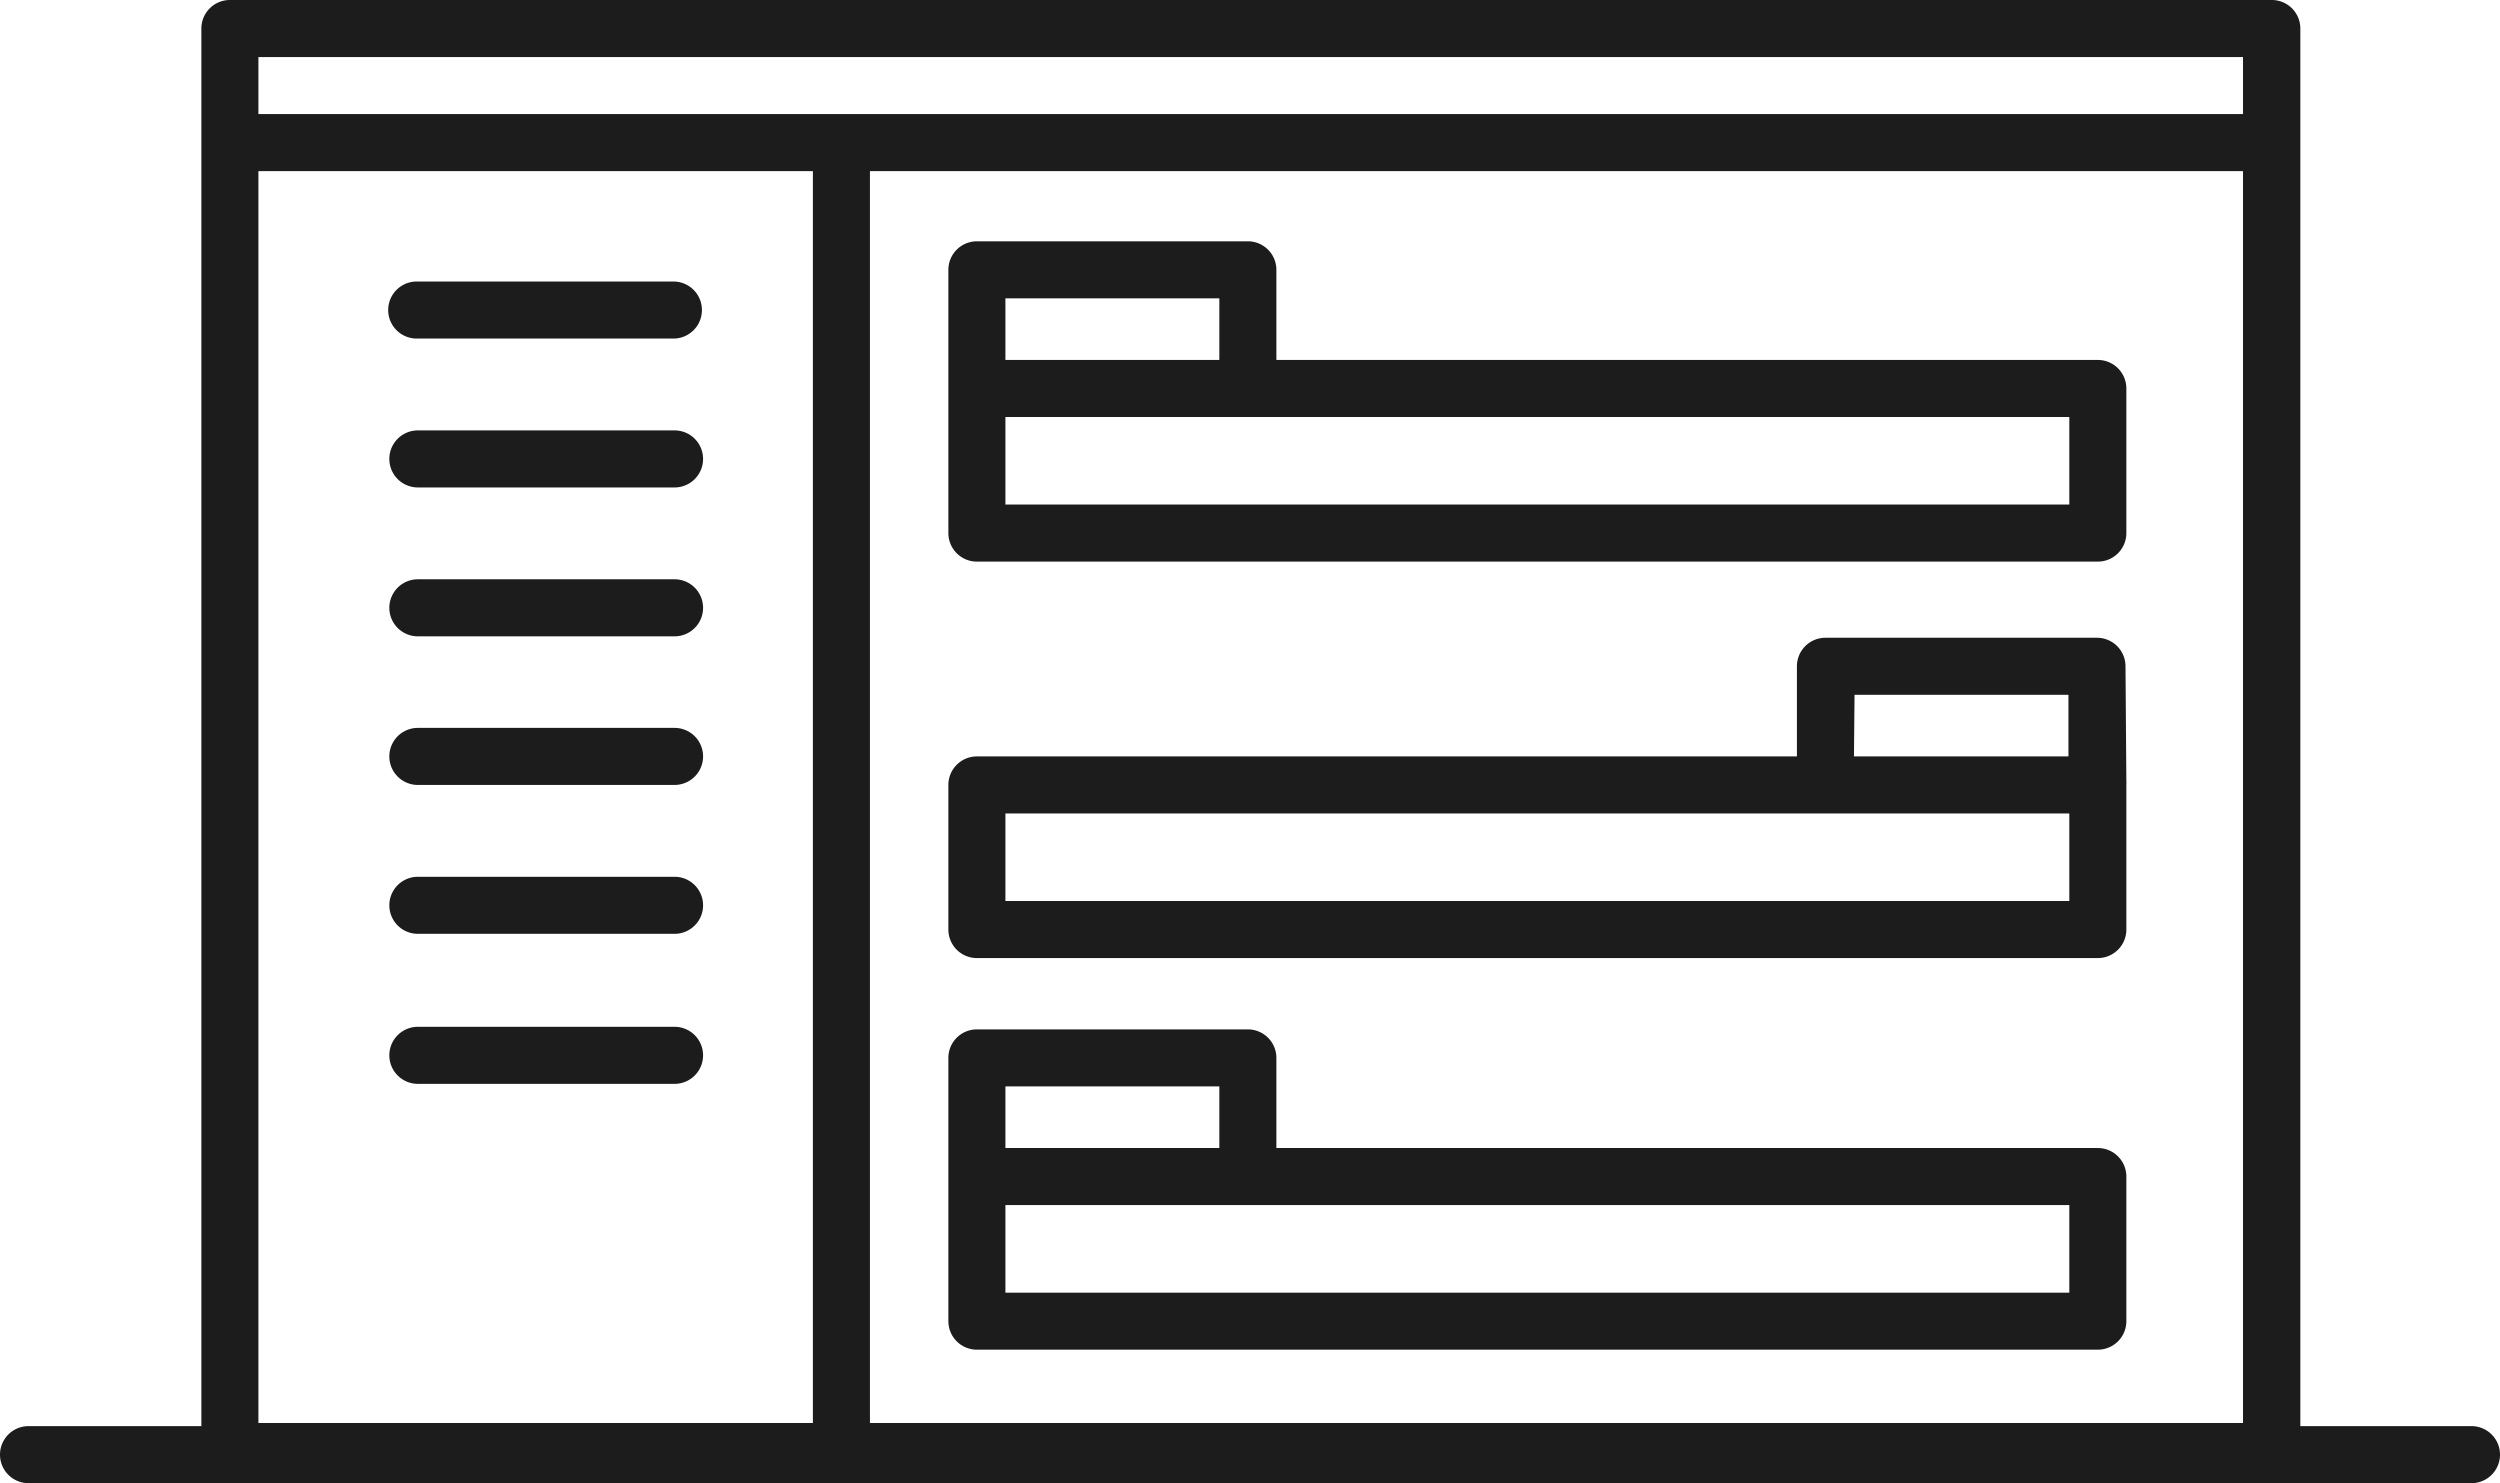 <svg xmlns="http://www.w3.org/2000/svg" viewBox="0 0 87.65 52"><defs><style>.cls-1{fill:#1c1c1c;}</style></defs><title>forum</title><g id="Calque_2" data-name="Calque 2"><g id="templates"><g id="forum"><path class="cls-1" d="M23.65,36h-9a1,1,0,1,0,0,2h9a1,1,0,0,0,0-2Z"/><path class="cls-1" d="M23.65,30.74h-9a1,1,0,0,0,0,2h9a1,1,0,1,0,0-2Z"/><path class="cls-1" d="M23.65,25.52h-9a1,1,0,1,0,0,2h9a1,1,0,0,0,0-2Z"/><path class="cls-1" d="M23.65,20.31h-9a1,1,0,1,0,0,2h9a1,1,0,0,0,0-2Z"/><path class="cls-1" d="M23.65,15.09h-9a1,1,0,0,0,0,2h9a1,1,0,0,0,0-2Z"/><path class="cls-1" d="M14.61,11.87h9a1,1,0,0,0,0-2h-9a1,1,0,0,0,0,2Z"/><path class="cls-1" d="M73.55,12.62H44.75V9.46a1,1,0,0,0-1-1h-9.5a1,1,0,0,0-1,1v9.23a1,1,0,0,0,1,1h39.3a1,1,0,0,0,1-1V13.62A1,1,0,0,0,73.55,12.62Zm-38.3-2.16h7.5v2.16h-7.5Zm37.3,7.23H35.25V14.62h37.3Z"/><path class="cls-1" d="M74.52,23.36a1,1,0,0,0-1-1H64a1,1,0,0,0-1,1v3.16H34.25a1,1,0,0,0-1,1v5.07a1,1,0,0,0,1,1h39.3a1,1,0,0,0,1-1V27.52a.94.94,0,0,0,0-.14Zm-9.5,1h7.5v2.16H65Zm7.53,7.23H35.25V28.52h37.3Z"/><path class="cls-1" d="M73.55,40.25H44.75V37.09a1,1,0,0,0-1-1h-9.5a1,1,0,0,0-1,1v9.23a1,1,0,0,0,1,1h39.3a1,1,0,0,0,1-1V41.25A1,1,0,0,0,73.55,40.25Zm-38.3-2.16h7.5v2.16h-7.5Zm37.3,7.23H35.25V42.25h37.3Z"/><path class="cls-1" d="M86.65,50h-6V1a1,1,0,0,0-1-1H8.06a1,1,0,0,0-1,1V50H1a1,1,0,0,0,0,2H86.65a1,1,0,0,0,0-2ZM9.06,49.89V6H28.5V49.89ZM30.5,6H78.64V49.89H30.5ZM78.64,2V4H9.06V2Z"/></g></g></g></svg>
